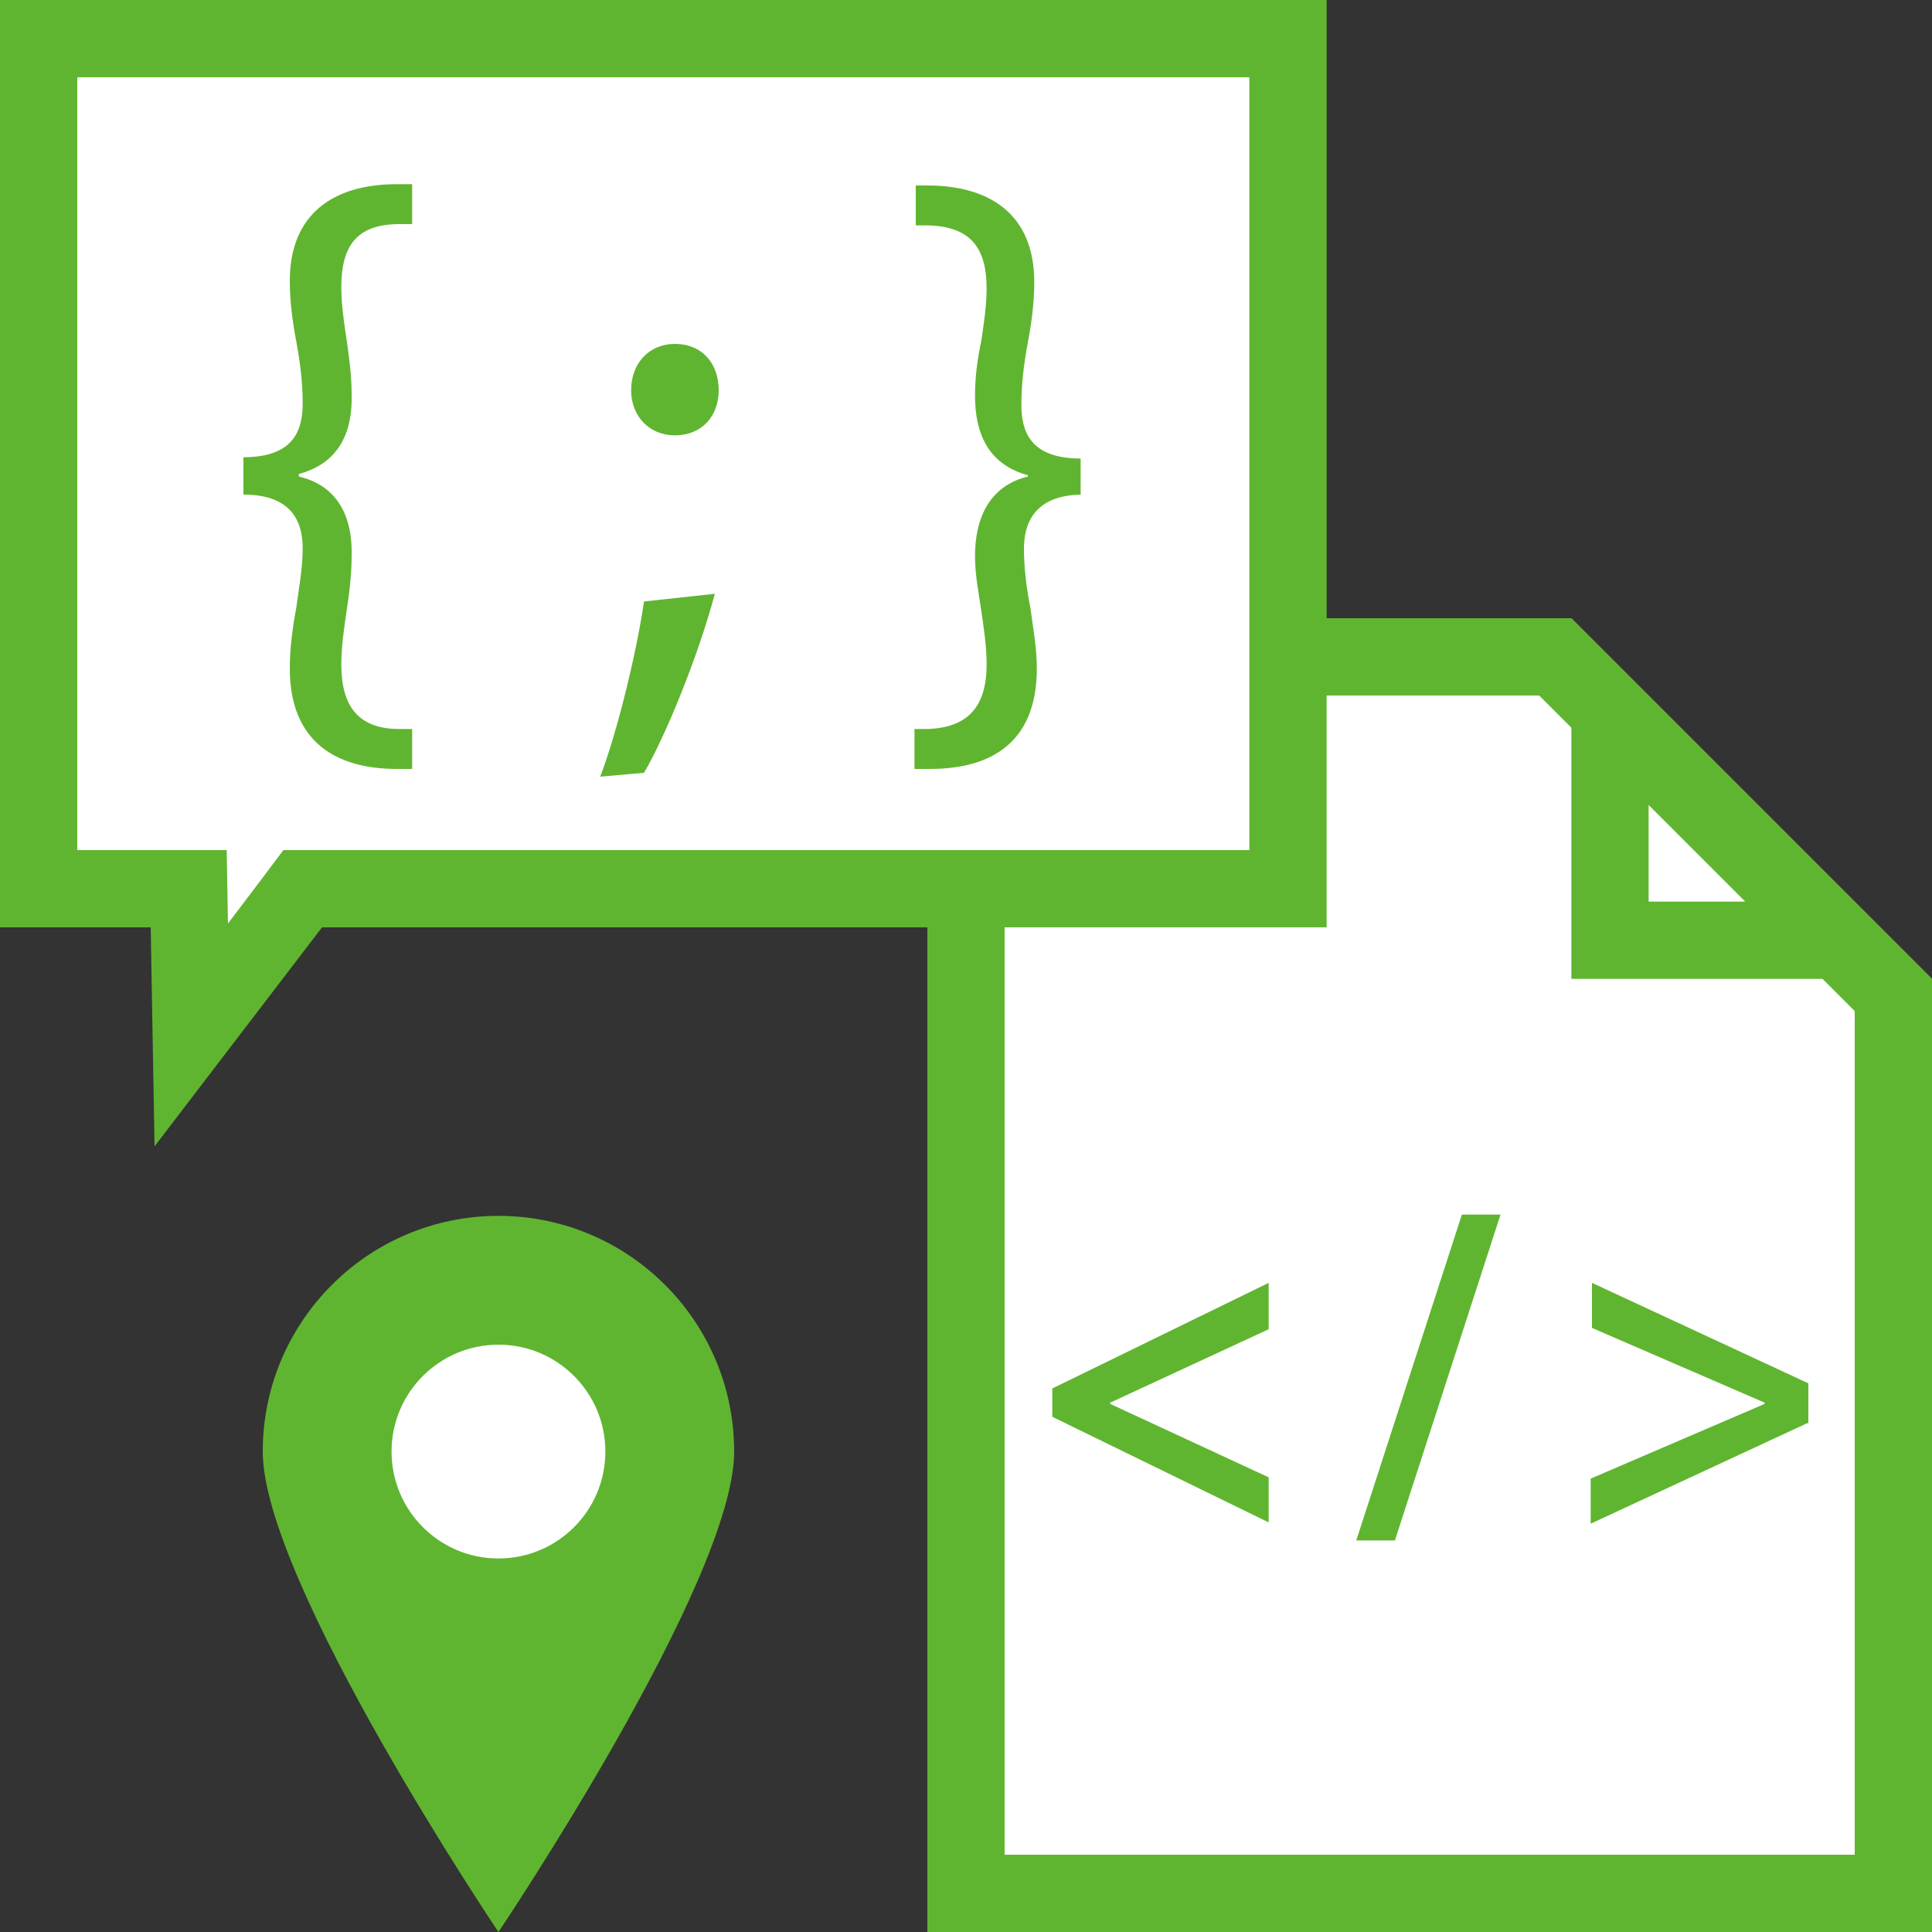 <?xml version="1.0" encoding="utf-8"?>
<!-- Generator: Adobe Illustrator 23.0.2, SVG Export Plug-In . SVG Version: 6.00 Build 0)  -->
<svg version="1.1" id="Layer_1" xmlns="http://www.w3.org/2000/svg" xmlns:xlink="http://www.w3.org/1999/xlink" x="0px" y="0px"
	 viewBox="0 0 150 150" style="enable-background:new 0 0 150 150;" xml:space="preserve">
<rect x="0" y="0" width="150" height="150" fill="#333333" stroke="none"/>
<style type="text/css">
	.st0{fill:#FC4F08;}
	.st1{fill:none;stroke:#FC4F08;stroke-width:6;stroke-miterlimit:10;}
	.st2{fill-rule:evenodd;clip-rule:evenodd;fill:#FC4F08;}
	.st3{fill-rule:evenodd;clip-rule:evenodd;fill:#FDC9B6;}
	.st4{fill:#FDC9B6;stroke:#FC4F08;stroke-width:3.5;stroke-linecap:round;stroke-linejoin:round;stroke-miterlimit:10;}
	.st5{fill:#FFFFFF;}
	.st6{fill:#60B530;}
	.st7{fill:none;stroke:#60B530;stroke-width:5.112;stroke-miterlimit:10;}
	.st8{fill:#FFFFFF;stroke:#60B530;stroke-width:6.057;stroke-miterlimit:10;}
	.st9{fill:none;stroke:#FC4F08;stroke-width:6;stroke-linecap:round;stroke-linejoin:round;stroke-miterlimit:10;}
</style>
<g>
	<polygon class="st5" points="75,147 75,51 120.8,51 147,77.2 147,147 	"/>
	<path class="st6" d="M119.5,54L144,78.5V144H78V54H119.5 M122,48H72v102h78V76L122,48L122,48z"/>
</g>
<g>
	<polygon class="st5" points="14.6,69 3,69 3,3 100,3 100,69 23.5,69 14.8,80.3 	"/>
	<g>
		<path class="st6" d="M97,6v60H25h-3l-1.8,2.4l-2.5,3.3L17.6,66h-5.9H6V6H97 M103,0H0v72h11.7L12,89l13-17h78V0L103,0z"/>
	</g>
</g>
<g>
	<path class="st6" d="M81.7,107.8l16.8-8.2v3.6l-12.3,5.7v0.1l12.3,5.7v3.5L81.7,110V107.8z"/>
	<path class="st6" d="M105.3,119.6l8.2-25.3h3l-8.2,25.3H105.3z"/>
	<path class="st6" d="M140.3,110.5l-16.8,7.8v-3.5L137,109v-0.1l-13.4-5.8v-3.5l16.8,7.8V110.5z"/>
</g>
<g>
	<polygon class="st5" points="125,73 125,55.2 142.8,73 	"/>
	<path class="st6" d="M128,62.5l7.5,7.5H128V62.5 M122,48v28h28L122,48L122,48z"/>
</g>
<g>
	<path class="st6" d="M57,112.7c0,10.1-18.3,37.3-18.3,37.3s-18.3-27.2-18.3-37.3s8.2-18.3,18.3-18.3S57,102.6,57,112.7z"/>
	<circle class="st5" cx="38.7" cy="112.7" r="8.3"/>
</g>
<g>
	<path class="st6" d="M18.9,35.5c4,0,4.6-2.2,4.6-4.2c0-1.6-0.2-3.2-0.5-4.8s-0.5-3.1-0.5-4.7c0-5.2,3.4-7.5,8.3-7.5h1.2v3.1h-1
		c-3.4,0-4.5,1.8-4.5,4.9c0,1.3,0.2,2.7,0.4,4c0.2,1.4,0.4,2.8,0.4,4.3c0.1,3.6-1.5,5.5-4.1,6.2V37c2.6,0.6,4.2,2.6,4.1,6.2
		c0,1.5-0.2,3-0.4,4.3c-0.2,1.4-0.4,2.7-0.4,4.1c0,3.2,1.3,5,4.5,5h1v3.1h-1.2c-4.7,0-8.3-2.1-8.3-7.8c0-1.5,0.2-3.1,0.5-4.7
		c0.2-1.5,0.5-3.1,0.5-4.6c0-1.8-0.6-4.2-4.6-4.2V35.5z"/>
	<path class="st6" d="M46.6,60.3c1.3-3.4,2.8-9.5,3.4-13.6l5.5-0.6C54.2,51,51.6,57.3,50,60L46.6,60.3z M49,30.3
		c0-2.1,1.4-3.6,3.4-3.6c2.1,0,3.4,1.5,3.4,3.6c0,2-1.3,3.5-3.4,3.5C50.4,33.8,49,32.3,49,30.3z"/>
	<path class="st6" d="M84.1,38.4c-4,0-4.6,2.5-4.6,4.2c0,1.5,0.2,3.1,0.5,4.6c0.2,1.5,0.5,3.1,0.5,4.7c0,5.8-3.6,7.8-8.3,7.8h-1.2
		v-3.1h1c3.2-0.1,4.6-1.8,4.6-5c0-1.4-0.2-2.7-0.4-4.1c-0.2-1.4-0.5-2.8-0.5-4.3c0-3.6,1.6-5.6,4.1-6.2v-0.1
		c-2.5-0.7-4.1-2.5-4.1-6.2c0-1.5,0.2-2.9,0.5-4.3c0.2-1.4,0.4-2.7,0.4-4c0-3.1-1.2-4.8-4.5-4.9h-1v-3.1H72c4.8,0,8.3,2.2,8.3,7.5
		c0,1.6-0.2,3.1-0.5,4.7s-0.5,3.2-0.5,4.8c0,2,0.6,4.2,4.6,4.2V38.4z"/>
</g>
</svg>
